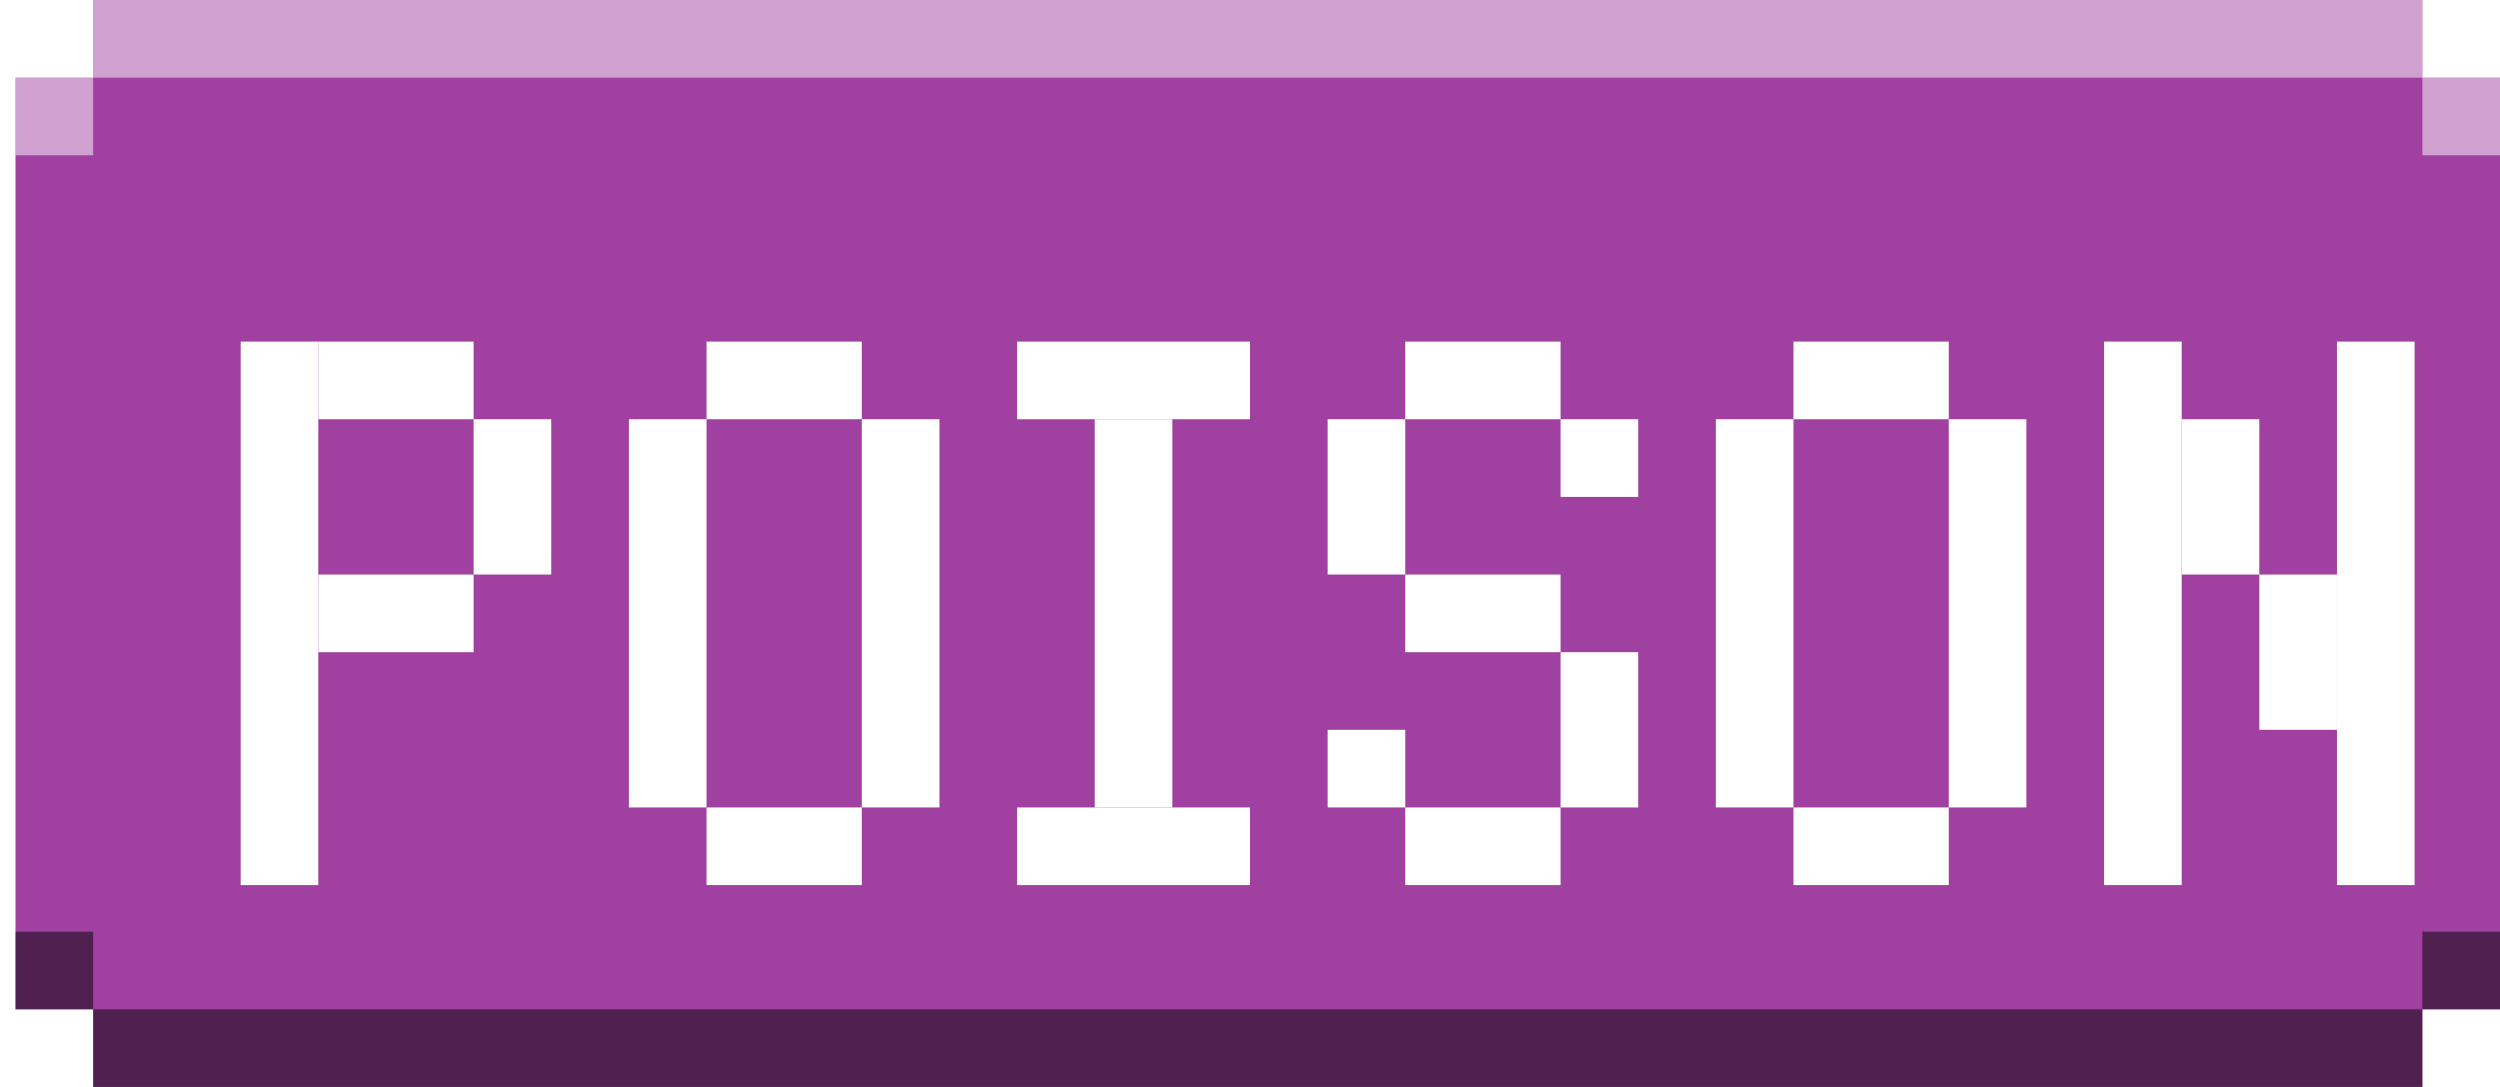 <svg width="92" height="40" viewBox="0 0 92 40" fill="none" xmlns="http://www.w3.org/2000/svg">
<path d="M0.571 2.857V37.143H3.429V40H89.143V37.143H92V2.857H89.143V0H3.429V2.857H0.571Z" fill="#A040A0"/>
<g style="mix-blend-mode:hard-light">
<rect x="3.429" width="85.714" height="2.857" fill="white" fill-opacity="0.5"/>
<rect x="0.571" y="2.857" width="2.857" height="2.857" fill="white" fill-opacity="0.5"/>
<rect x="89.143" y="2.857" width="2.857" height="2.857" fill="white" fill-opacity="0.5"/>
</g>
<rect x="89.143" y="40" width="85.714" height="2.857" transform="rotate(180 89.143 40)" fill="black" fill-opacity="0.5"/>
<rect x="92" y="37.143" width="2.857" height="2.857" transform="rotate(180 92 37.143)" fill="black" fill-opacity="0.5"/>
<rect x="3.429" y="37.143" width="2.857" height="2.857" transform="rotate(180 3.429 37.143)" fill="black" fill-opacity="0.5"/>
<g filter="url(#filter0_ddd_18_322)">
<path d="M22 8.571H27.714V11.428H22V8.571Z" fill="white"/>
<path d="M22 25.714H27.714V28.571H22V25.714Z" fill="white"/>
<path d="M22 11.428V25.714H19.143L19.143 11.428L22 11.428Z" fill="white"/>
<path d="M30.572 11.428L30.572 25.714H27.714V11.428H30.572Z" fill="white"/>
<path d="M62 8.571H67.714V11.428H62V8.571Z" fill="white"/>
<path d="M62 25.714H67.714V28.571H62V25.714Z" fill="white"/>
<path d="M62 11.428V25.714H59.143L59.143 11.428L62 11.428Z" fill="white"/>
<path d="M70.571 11.428L70.571 25.714H67.714V11.428H70.571Z" fill="white"/>
<path d="M39.143 11.428L39.143 25.714H36.286L36.286 11.428L39.143 11.428Z" fill="white"/>
<path d="M33.429 8.571H42V11.428H33.429V8.571Z" fill="white"/>
<path d="M33.429 25.714H42V28.571H33.429V25.714Z" fill="white"/>
<path d="M4.857 8.571H7.714V28.571H4.857V8.571Z" fill="white"/>
<path d="M7.714 17.143H13.429V20H7.714V17.143Z" fill="white"/>
<path d="M7.714 8.571H13.429V11.428H7.714V8.571Z" fill="white"/>
<path d="M16.286 11.428V17.143H13.429V11.428H16.286Z" fill="white"/>
<path d="M76.286 8.571L76.286 28.571H73.429L73.429 8.571L76.286 8.571Z" fill="white"/>
<path d="M84.857 8.571L84.857 28.571H82L82 8.571L84.857 8.571Z" fill="white"/>
<path d="M79.143 11.428L79.143 17.143H76.286L76.286 11.428H79.143Z" fill="white"/>
<path d="M82 17.143V22.857H79.143V17.143H82Z" fill="white"/>
<path d="M47.714 25.714H53.429V28.571H47.714V25.714Z" fill="white"/>
<path d="M47.714 17.143H53.429V20H47.714V17.143Z" fill="white"/>
<path d="M47.714 8.571H53.429V11.428H47.714V8.571Z" fill="white"/>
<path d="M47.714 11.428V17.143H44.857L44.857 11.428L47.714 11.428Z" fill="white"/>
<path d="M56.286 20V25.714H53.429V20H56.286Z" fill="white"/>
<path d="M53.429 11.428H56.286V14.286H53.429V11.428Z" fill="white"/>
<path d="M44.857 22.857H47.714V25.714H44.857V22.857Z" fill="white"/>
</g>
<defs>
<filter id="filter0_ddd_18_322" x="4.857" y="8.571" width="82" height="22" filterUnits="userSpaceOnUse" color-interpolation-filters="sRGB">
<feFlood flood-opacity="0" result="BackgroundImageFix"/>
<feColorMatrix in="SourceAlpha" type="matrix" values="0 0 0 0 0 0 0 0 0 0 0 0 0 0 0 0 0 0 127 0" result="hardAlpha"/>
<feOffset dy="2"/>
<feComposite in2="hardAlpha" operator="out"/>
<feColorMatrix type="matrix" values="0 0 0 0 0.502 0 0 0 0 0.471 0 0 0 0 0.439 0 0 0 1 0"/>
<feBlend mode="normal" in2="BackgroundImageFix" result="effect1_dropShadow_18_322"/>
<feColorMatrix in="SourceAlpha" type="matrix" values="0 0 0 0 0 0 0 0 0 0 0 0 0 0 0 0 0 0 127 0" result="hardAlpha"/>
<feOffset dx="2"/>
<feComposite in2="hardAlpha" operator="out"/>
<feColorMatrix type="matrix" values="0 0 0 0 0.502 0 0 0 0 0.471 0 0 0 0 0.439 0 0 0 1 0"/>
<feBlend mode="normal" in2="effect1_dropShadow_18_322" result="effect2_dropShadow_18_322"/>
<feColorMatrix in="SourceAlpha" type="matrix" values="0 0 0 0 0 0 0 0 0 0 0 0 0 0 0 0 0 0 127 0" result="hardAlpha"/>
<feOffset dx="2" dy="2"/>
<feComposite in2="hardAlpha" operator="out"/>
<feColorMatrix type="matrix" values="0 0 0 0 0.502 0 0 0 0 0.471 0 0 0 0 0.439 0 0 0 1 0"/>
<feBlend mode="normal" in2="effect2_dropShadow_18_322" result="effect3_dropShadow_18_322"/>
<feBlend mode="normal" in="SourceGraphic" in2="effect3_dropShadow_18_322" result="shape"/>
</filter>
</defs>
</svg>
